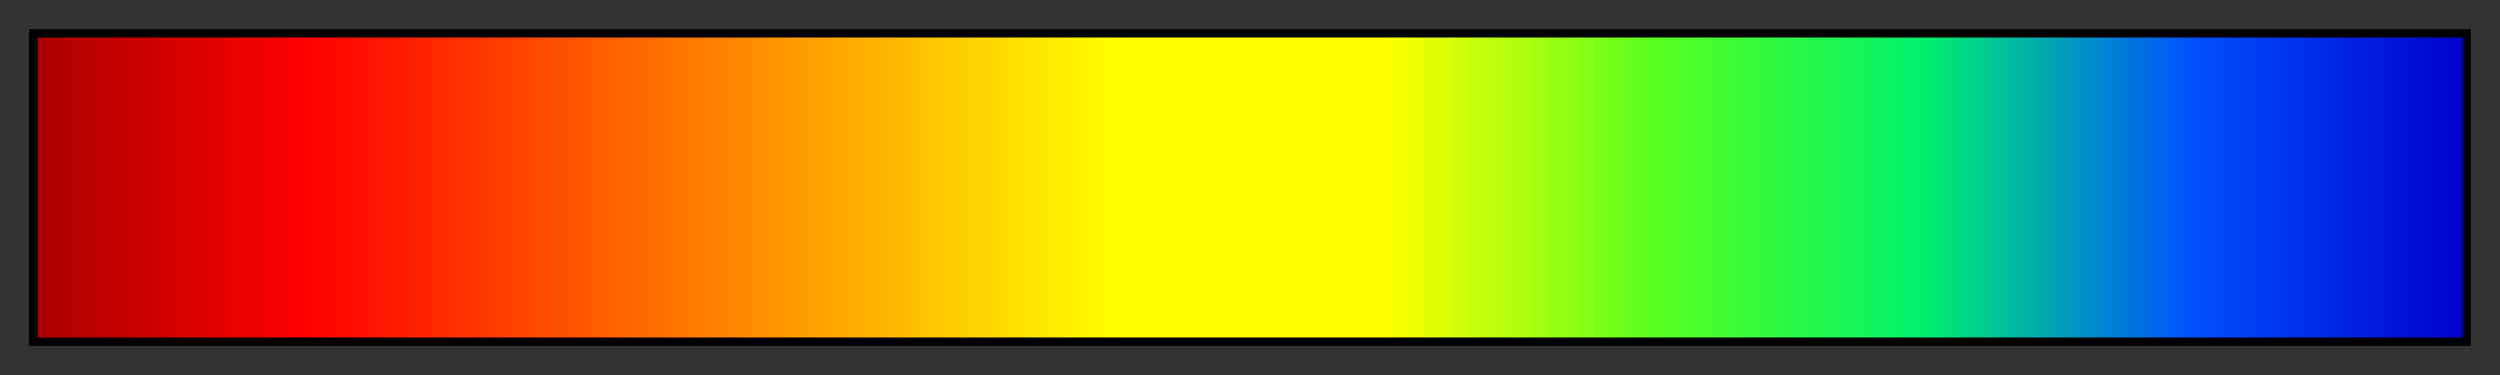 <?xml version="1.0" encoding="UTF-8"?>
<svg xmlns="http://www.w3.org/2000/svg" version="1.1" width="300px" height="45px" viewBox="0 0 300 45">
  <rect x="0" y="0" width="300" height="45" fill="#333333" stroke="none"/>
  <g>
    <defs>
      <linearGradient id="GMT_seis" gradientUnits="objectBoundingBox" spreadMethod="pad" x1="0%" x2="100%" y1="0%" y2="0%">
        <stop offset="0.00%" stop-color="rgb(170, 0, 0)" stop-opacity="1"/>
        <stop offset="11.15%" stop-color="rgb(255, 0, 0)" stop-opacity="1"/>
        <stop offset="22.25%" stop-color="rgb(255, 85, 0)" stop-opacity="1"/>
        <stop offset="33.35%" stop-color="rgb(255, 170, 0)" stop-opacity="1"/>
        <stop offset="44.45%" stop-color="rgb(255, 255, 0)" stop-opacity="1"/>
        <stop offset="55.55%" stop-color="rgb(255, 255, 0)" stop-opacity="1"/>
        <stop offset="66.65%" stop-color="rgb(90, 255, 30)" stop-opacity="1"/>
        <stop offset="77.75%" stop-color="rgb(0, 240, 110)" stop-opacity="1"/>
        <stop offset="88.85%" stop-color="rgb(0, 80, 255)" stop-opacity="1"/>
        <stop offset="100.00%" stop-color="rgb(0, 0, 205)" stop-opacity="1"/>
      </linearGradient>
    </defs>
    <rect fill="url(#GMT_seis)" x="4" y="4" width="292" height="37" stroke="black" stroke-width="1"/>
  </g>
</svg>
